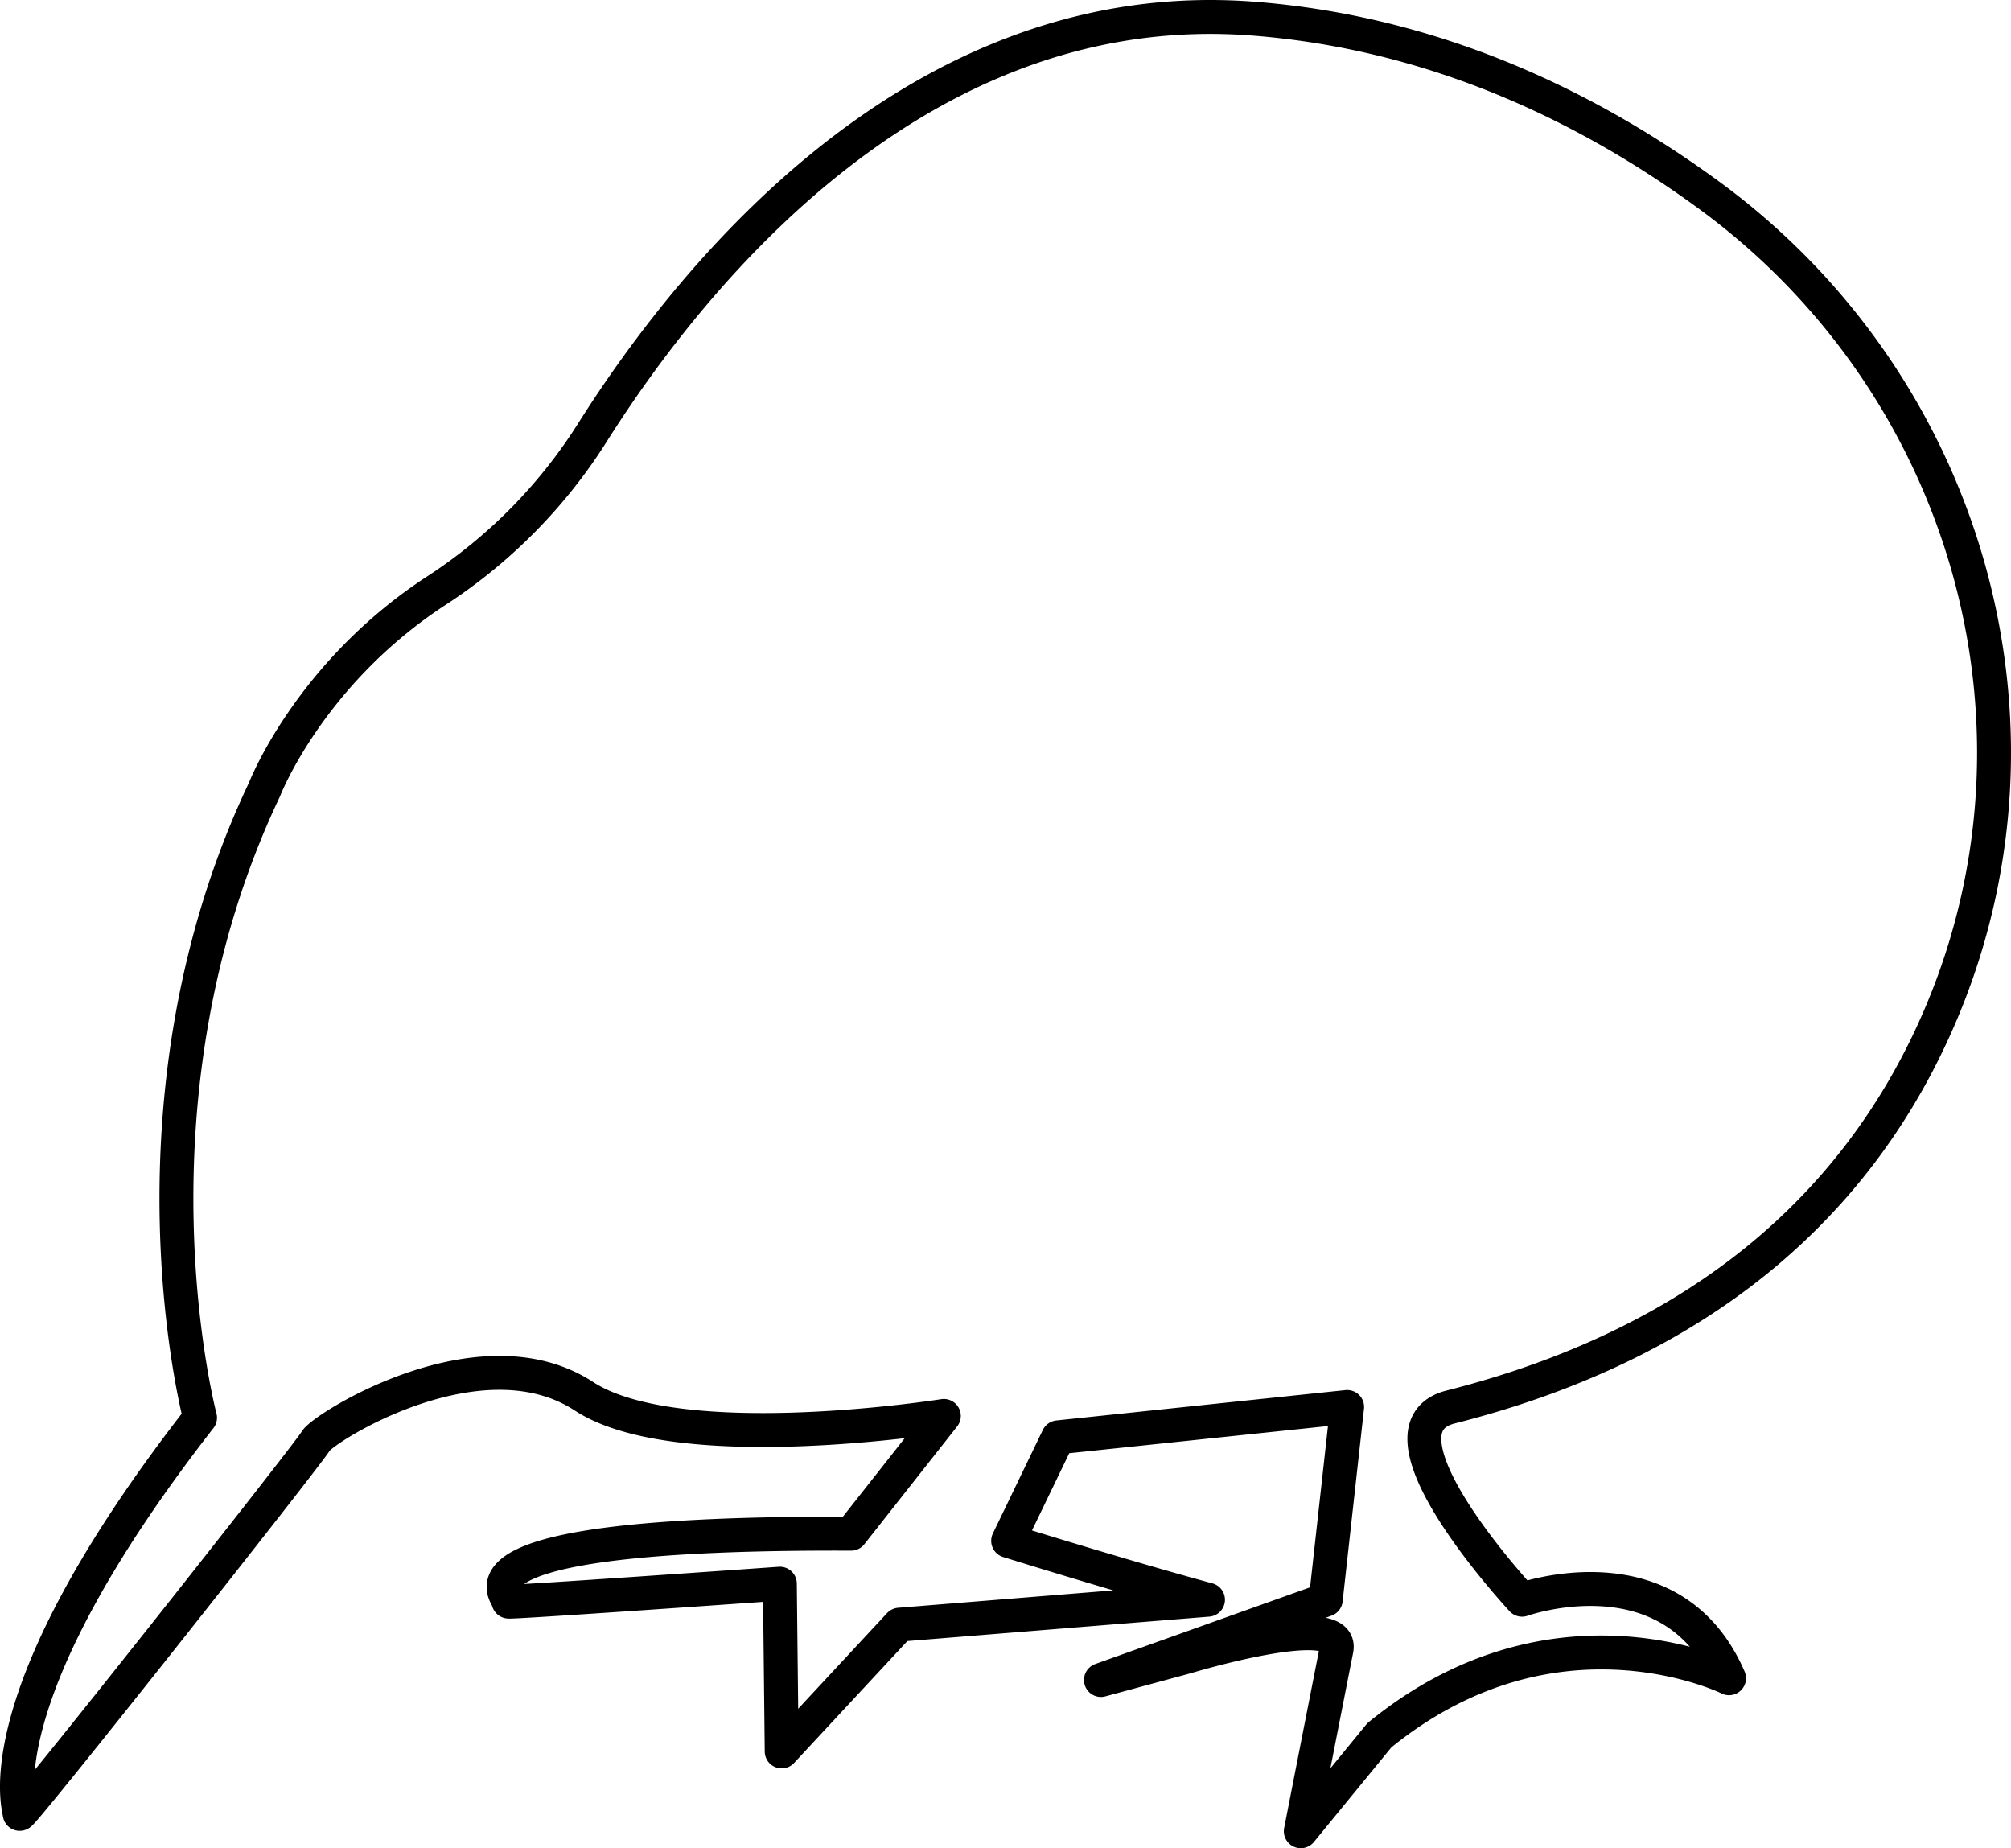 <svg xmlns="http://www.w3.org/2000/svg" viewBox="0 0 593.1 545.01"><defs><style>.cls-1{fill:none;stroke:#000;stroke-linecap:square;stroke-linejoin:round;stroke-width:10px;}</style></defs><g id="Calque_2" data-name="Calque 2"><g id="Calque_21" data-name="Calque 21"><path class="cls-1" d="M427.84,414.89c-25.81,6.54,21.05,56.84,21.05,56.84s44.21-15.79,61.05,23.15c0,0-51.35-25.46-103.15,16.84L383.64,540s8.42-43,10.52-53.55c2.41-12-44.2,2.11-44.2,2.11l-25.26,6.84L391,471.73l6.31-56.84-85.25,8.95-14.73,30.52s33.68,10.52,58.94,17.37l-91,7.36-34.73,37.37L230,467s-81.57,5.79-80,5.26-25.78-20.52,101-20l27.36-34.73S200.18,430,172.22,411.73c-30.65-20-77,9.48-79.06,13.16S5.8,536.45,5.8,534.87-5.77,501.19,59,418.05c0,0-24.73-93.14,19-185.23,0,0,13.24-34.36,50.94-58.81a152.8,152.8,0,0,0,45.82-46.53C204.82,79.89,271.46-2,369.43,5.48c54.74,4.2,100.19,26.78,135.08,52.42,77.45,57,105.71,160.39,65.07,247.51C548,351.78,506.17,395.07,427.84,414.89Z"/></g></g></svg>